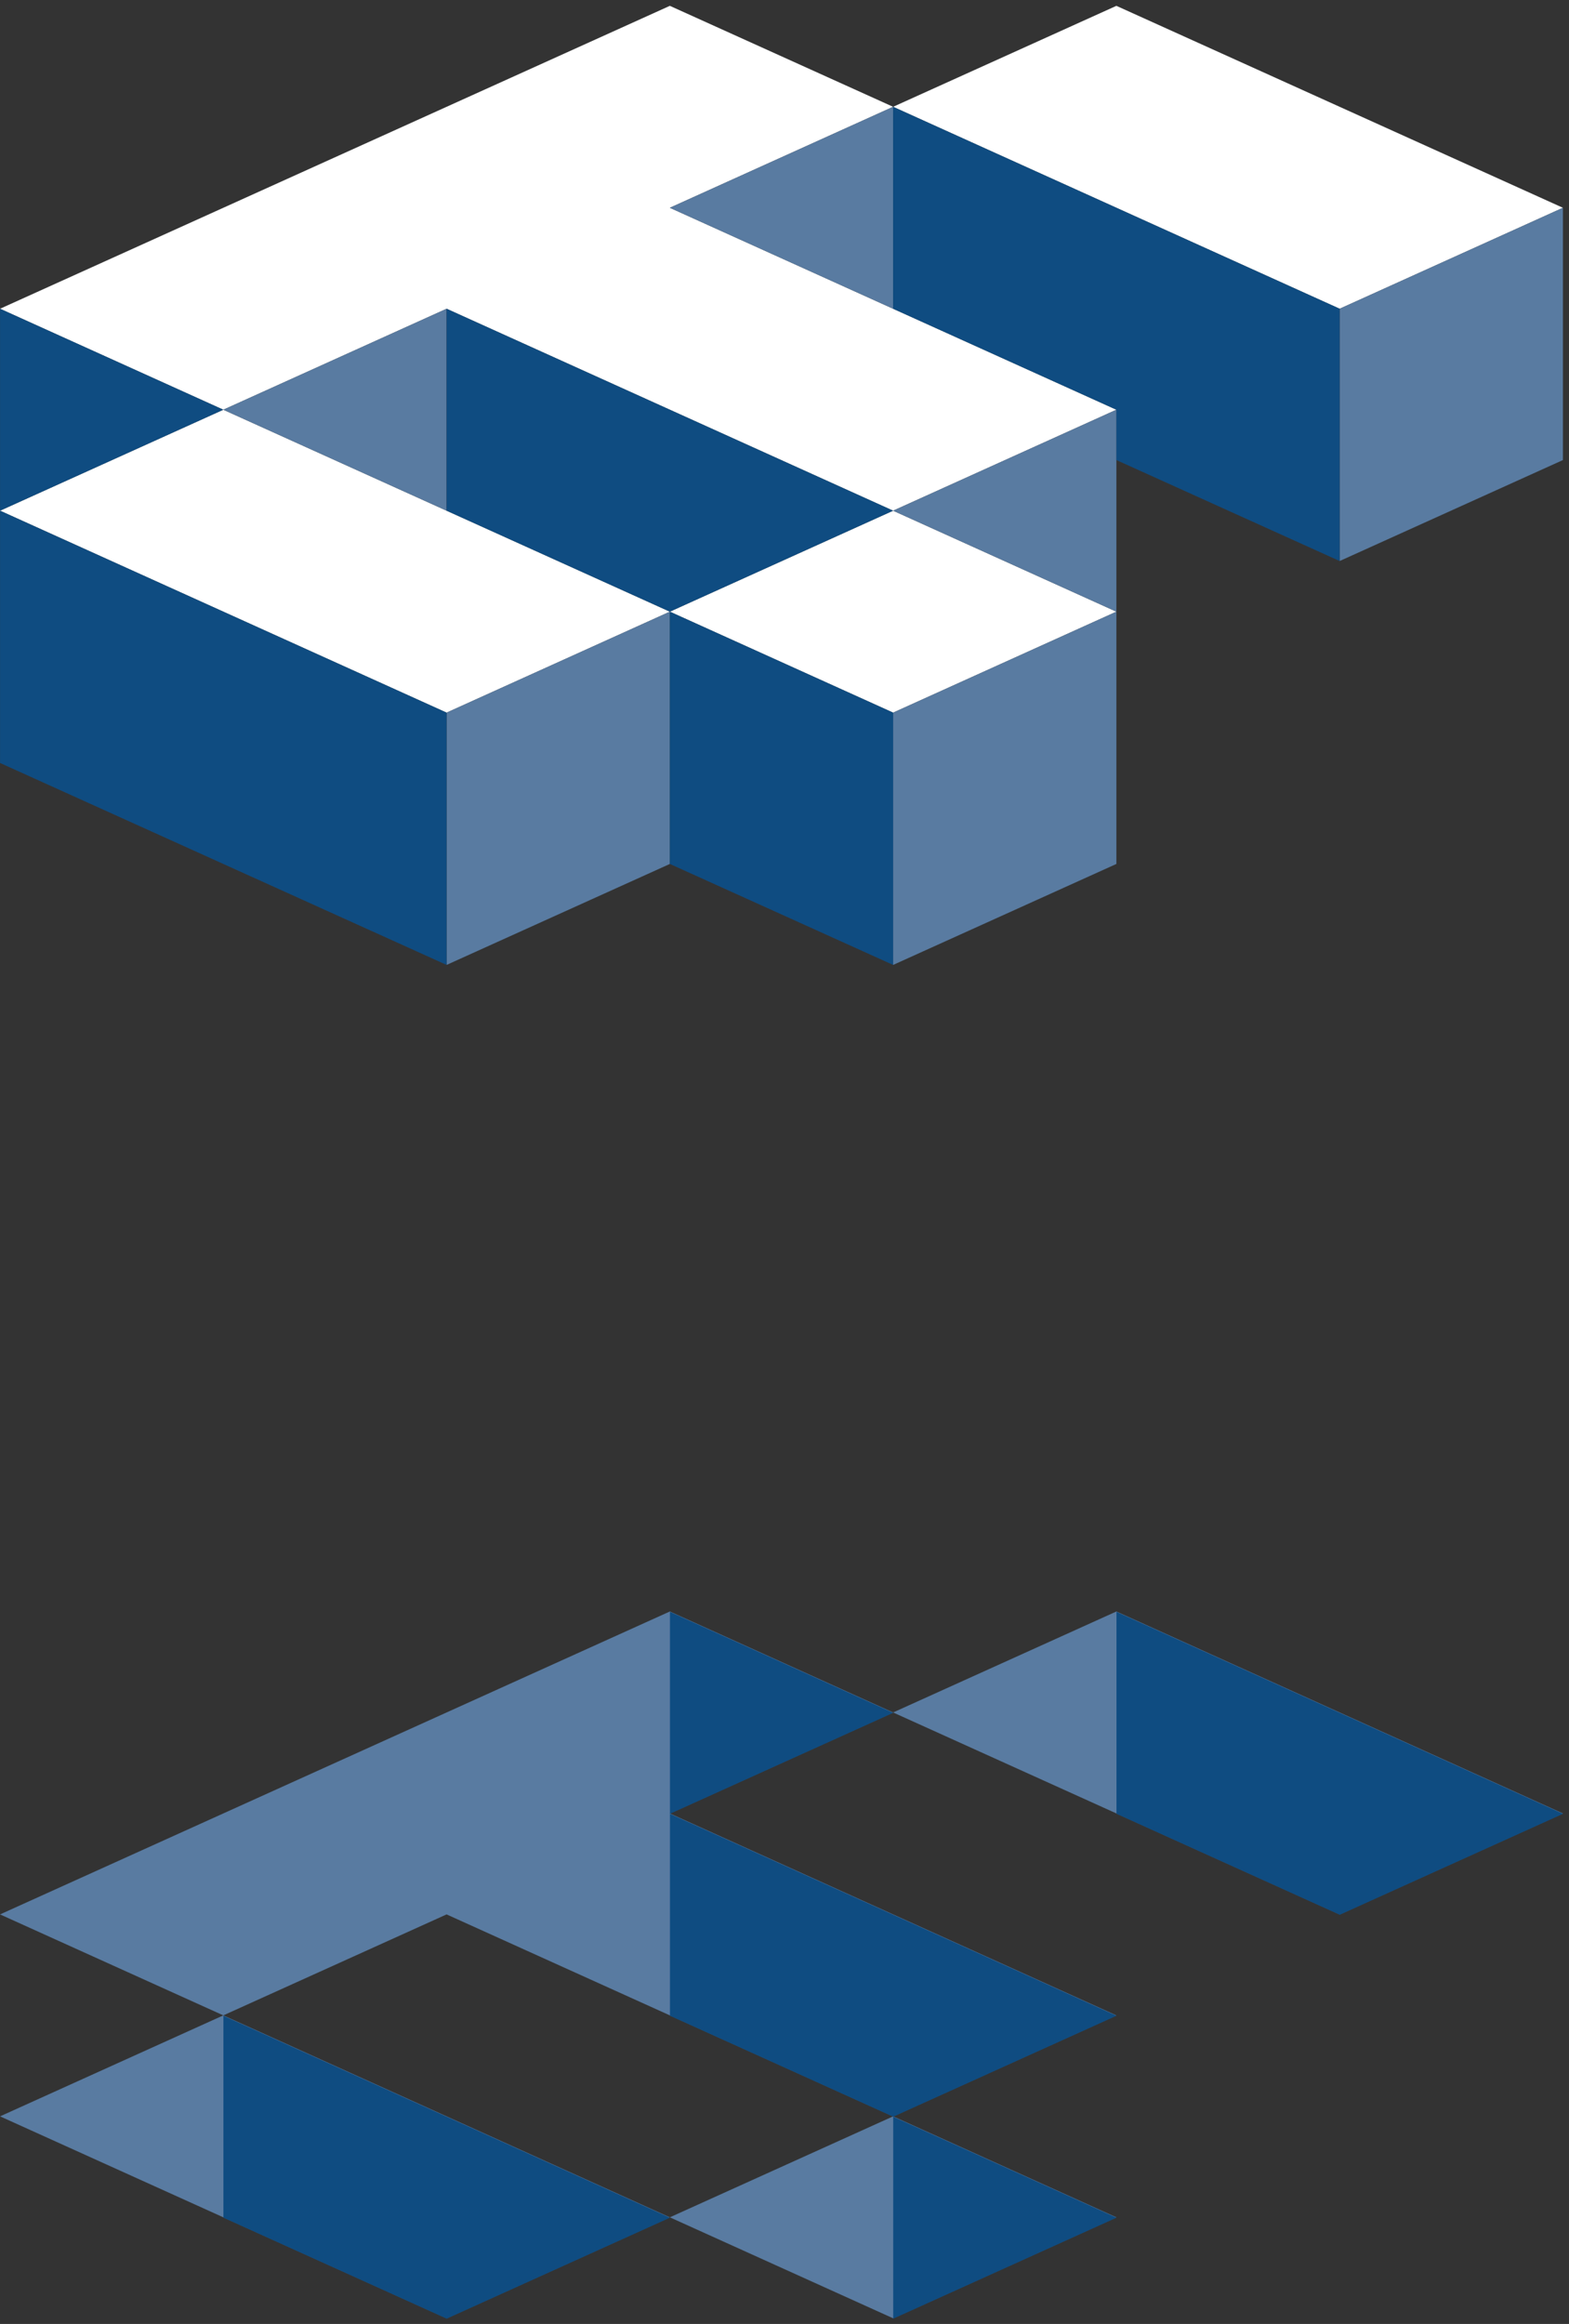 <svg width="260" height="385" viewBox="0 0 260 385" fill="none" xmlns="http://www.w3.org/2000/svg">
<rect x="0" y="0" width="260" height="385" fill="#333333" stroke="none"/>
<g id="6">
<path id="Vector" d="M0.008 51.15L37.006 67.878L74.004 51.15L147.999 84.605L184.997 67.878L111.001 34.422L147.999 17.694L111.001 0.967L0.008 51.15Z" fill="white"/>
<path id="Vector_2" d="M37.006 67.878L0.008 84.605L74.004 118.061L111.001 101.333L37.006 67.878Z" fill="white"/>
<path id="Vector_3" d="M147.999 118.061L184.997 101.333L147.999 84.605L111.001 101.333L147.999 118.061Z" fill="white"/>
<path id="Vector_4" d="M184.997 0.967L147.999 17.694L221.995 51.15L258.993 34.422L184.997 0.967Z" fill="white"/>
<path id="Vector_5" d="M0.008 317.152L37.006 333.88L74.004 317.152L147.999 350.608L184.997 333.88L111.001 300.425L147.999 283.697L111.001 266.969L0.008 317.152Z" fill="#597BA1"/>
<path id="Vector_6" d="M37.006 333.88L0.008 350.608L74.004 384.063L111.001 367.335L37.006 333.88Z" fill="#597BA1"/>
<path id="Vector_7" d="M147.999 384.063L184.997 367.335L147.999 350.608L111.001 367.335L147.999 384.063Z" fill="#597BA1"/>
<path id="Vector_8" d="M184.997 266.969L147.999 283.697L221.995 317.152L258.993 300.425L184.997 266.969Z" fill="#597BA1"/>
<path id="Vector_9" d="M111.001 34.422L147.999 51.15V17.694L111.001 34.422Z" fill="#597BA1"/>
<path id="Vector_10" d="M147.999 84.605L184.997 101.333V67.878L147.999 84.605Z" fill="#597BA1"/>
<path id="Vector_11" d="M37.006 67.877L74.003 84.605V51.15L37.006 67.877Z" fill="#597BA1"/>
<path id="Vector_12" d="M147.999 118.061V159.855L184.997 143.127V101.333L147.999 118.061Z" fill="#597BA1"/>
<path id="Vector_13" d="M221.995 51.15V92.944L258.993 76.216V34.422L221.995 51.15Z" fill="#597BA1"/>
<path id="Vector_14" d="M74.003 118.061V159.855L111.001 143.127V101.333L74.003 118.061Z" fill="#597BA1"/>
<path id="Vector_15" d="M111.018 267.031V300.487L148.016 283.759L111.018 267.031Z" fill="#0F4C81"/>
<path id="Vector_16" d="M37.023 333.942V367.398L74.02 384.126L111.017 367.398L37.023 333.942Z" fill="#0F4C81"/>
<path id="Vector_17" d="M148.016 384.126L185.014 367.398L148.016 350.67V384.126Z" fill="#0F4C81"/>
<path id="Vector_18" d="M111.018 300.487V333.942L148.016 350.67L185.014 333.942L111.018 300.487Z" fill="#0F4C81"/>
<path id="Vector_19" d="M185.014 267.031V300.487L222.012 317.215L259.01 300.487L185.014 267.031Z" fill="#0F4C81"/>
<path id="Vector_20" d="M74.004 51.15V84.605L111.001 101.333L147.999 84.605L74.004 51.15Z" fill="#0F4C81"/>
<path id="Vector_21" d="M0.008 51.15V84.605L37.006 67.877L0.008 51.15Z" fill="#0F4C81"/>
<path id="Vector_22" d="M111.001 101.333V143.127L147.999 159.855V118.061L111.001 101.333Z" fill="#0F4C81"/>
<path id="Vector_23" d="M147.999 17.694V51.15L184.997 67.878V76.216L221.995 92.944V51.15L147.999 17.694Z" fill="#0F4C81"/>
<path id="Vector_24" d="M37.006 101.333L0.008 84.605V126.399L37.006 143.127L74.004 159.855V118.061L37.006 101.333Z" fill="#0F4C81"/>
</g>
</svg>
